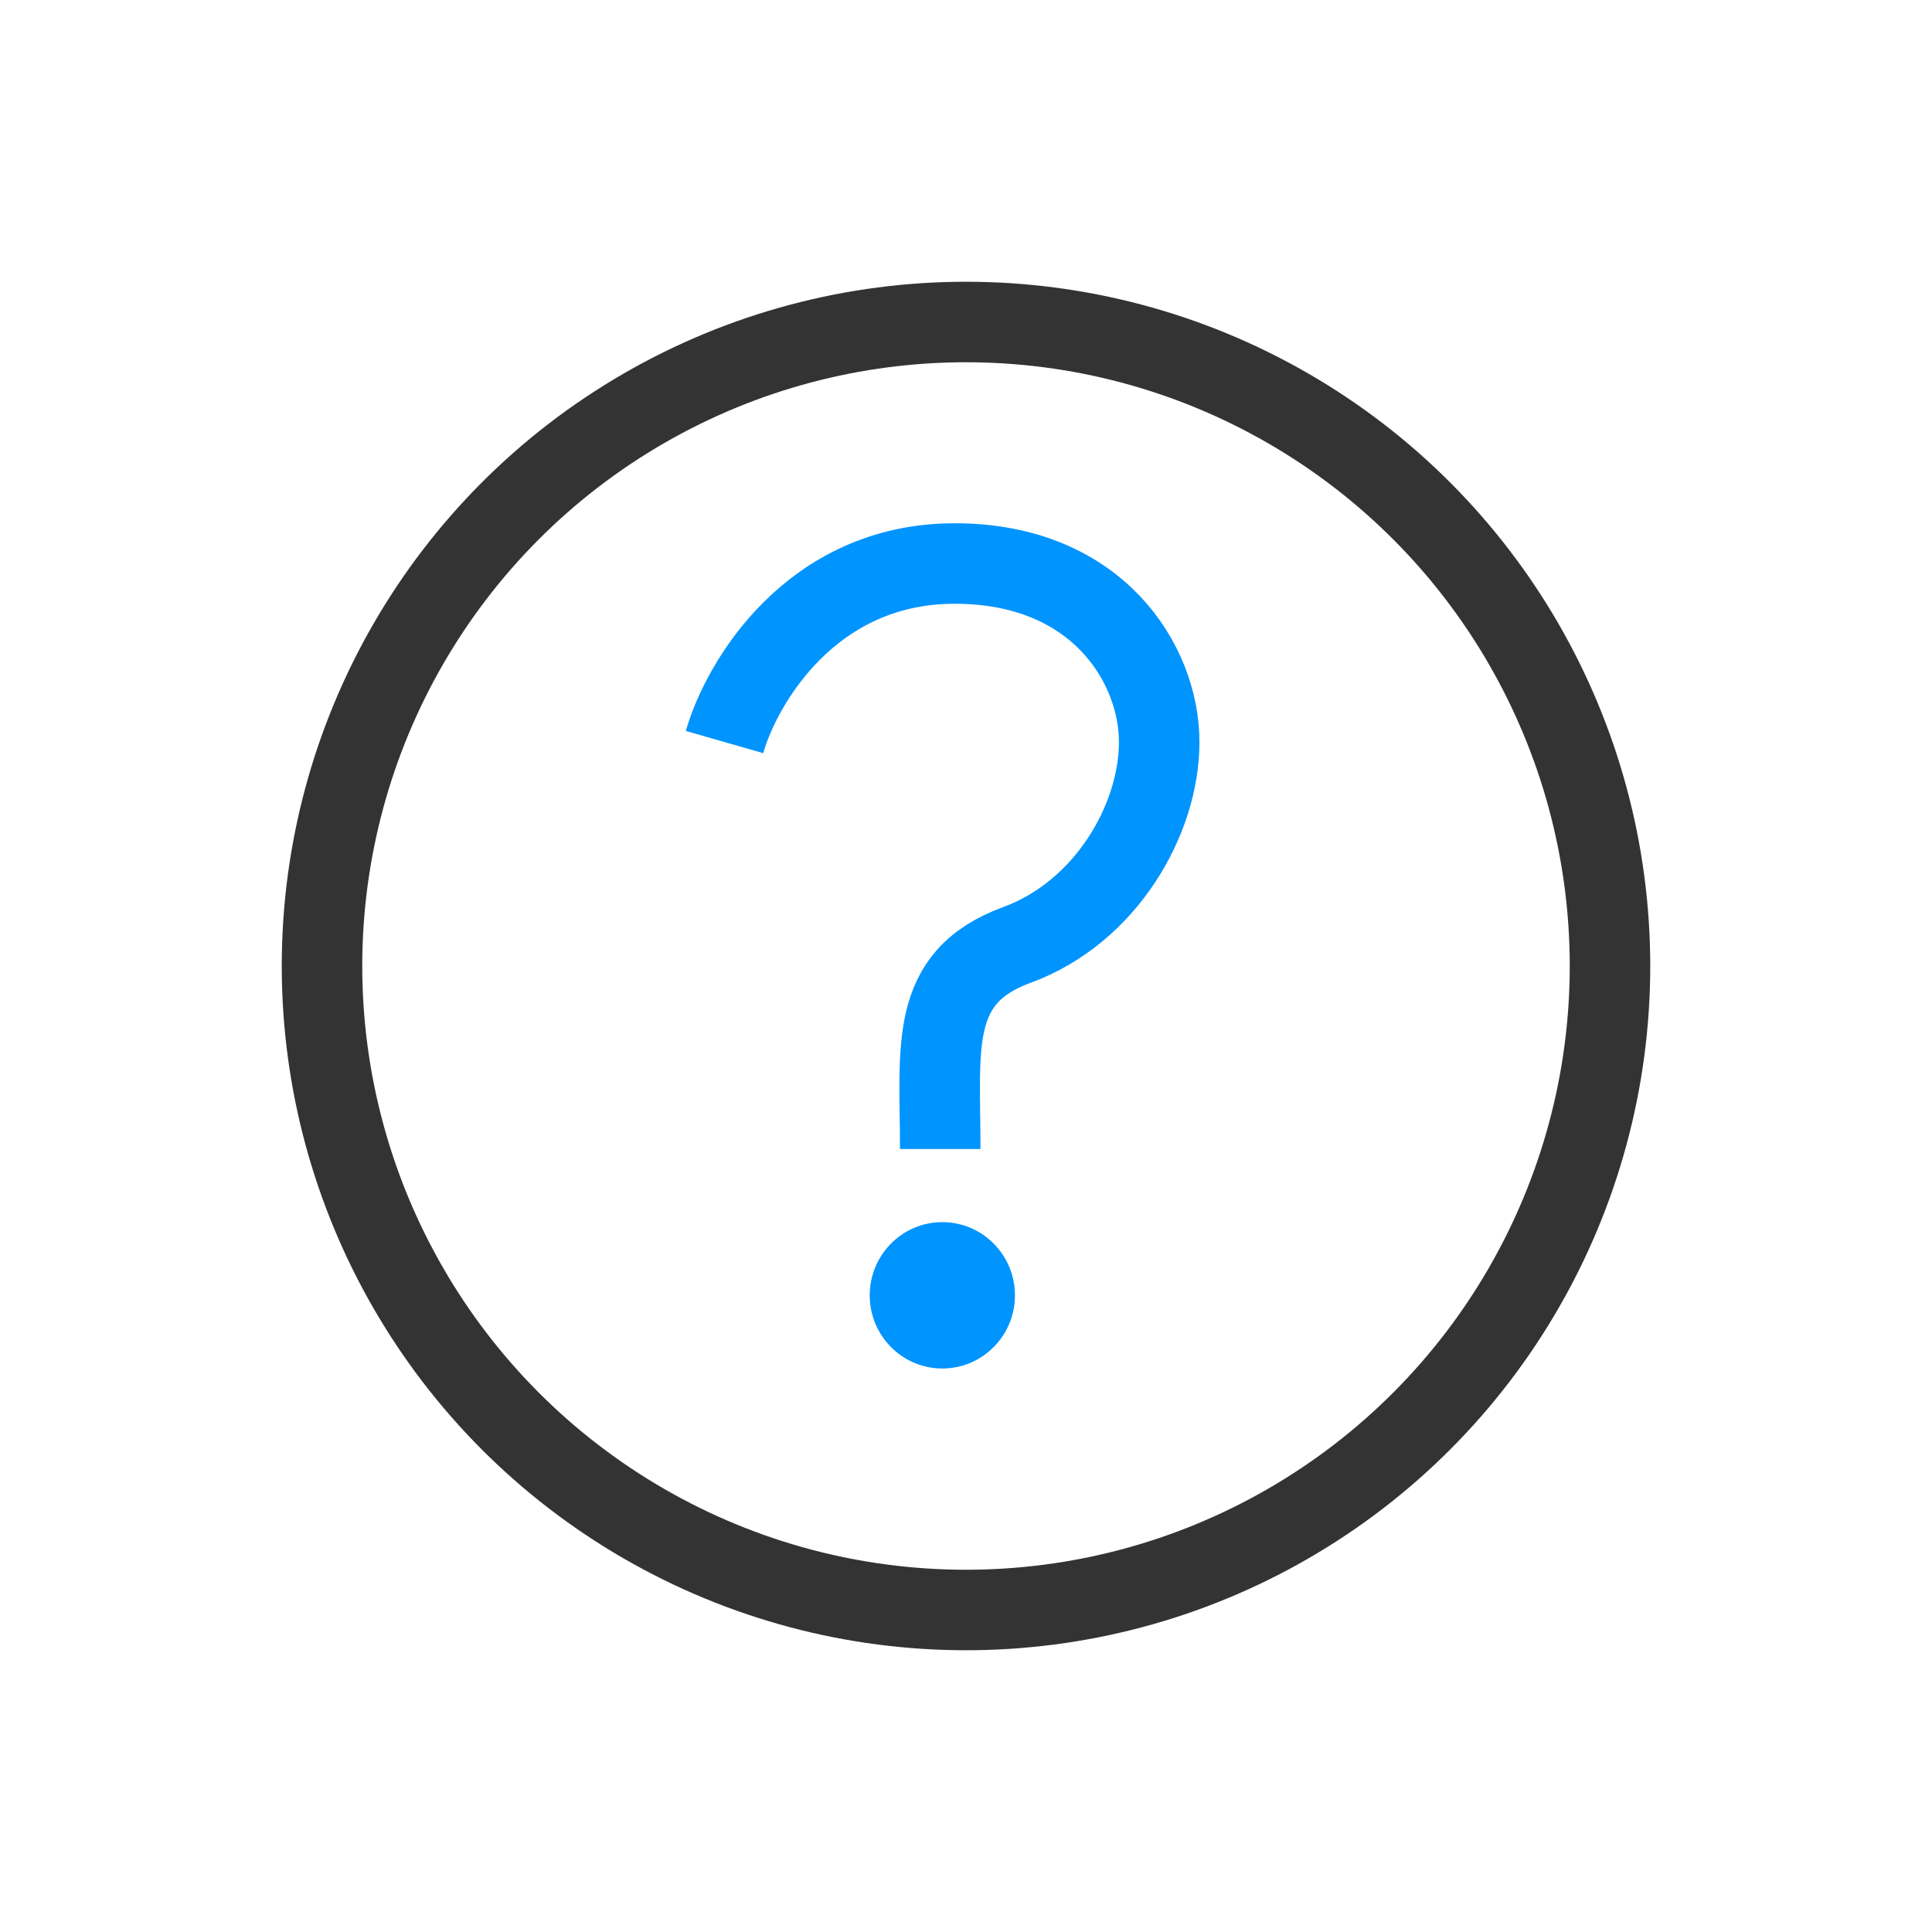 <svg viewBox="0 0 24 24" fill="none" xmlns="http://www.w3.org/2000/svg">
<circle cx="12" cy="12" r="8" stroke="#333" fill="none"/>
<path d="M9 9.218C9.212 8.479 10.08 7 11.859 7C13.638 7 14.4 8.255 14.4 9.218C14.4 10.182 13.736 11.334 12.633 11.738C11.529 12.142 11.68 13.005 11.68 14.273" stroke="#0094ff" fill="none"/>
<ellipse cx="11.706" cy="16.091" rx="0.902" ry="0.909" fill="#0094ff"/>
</svg>
